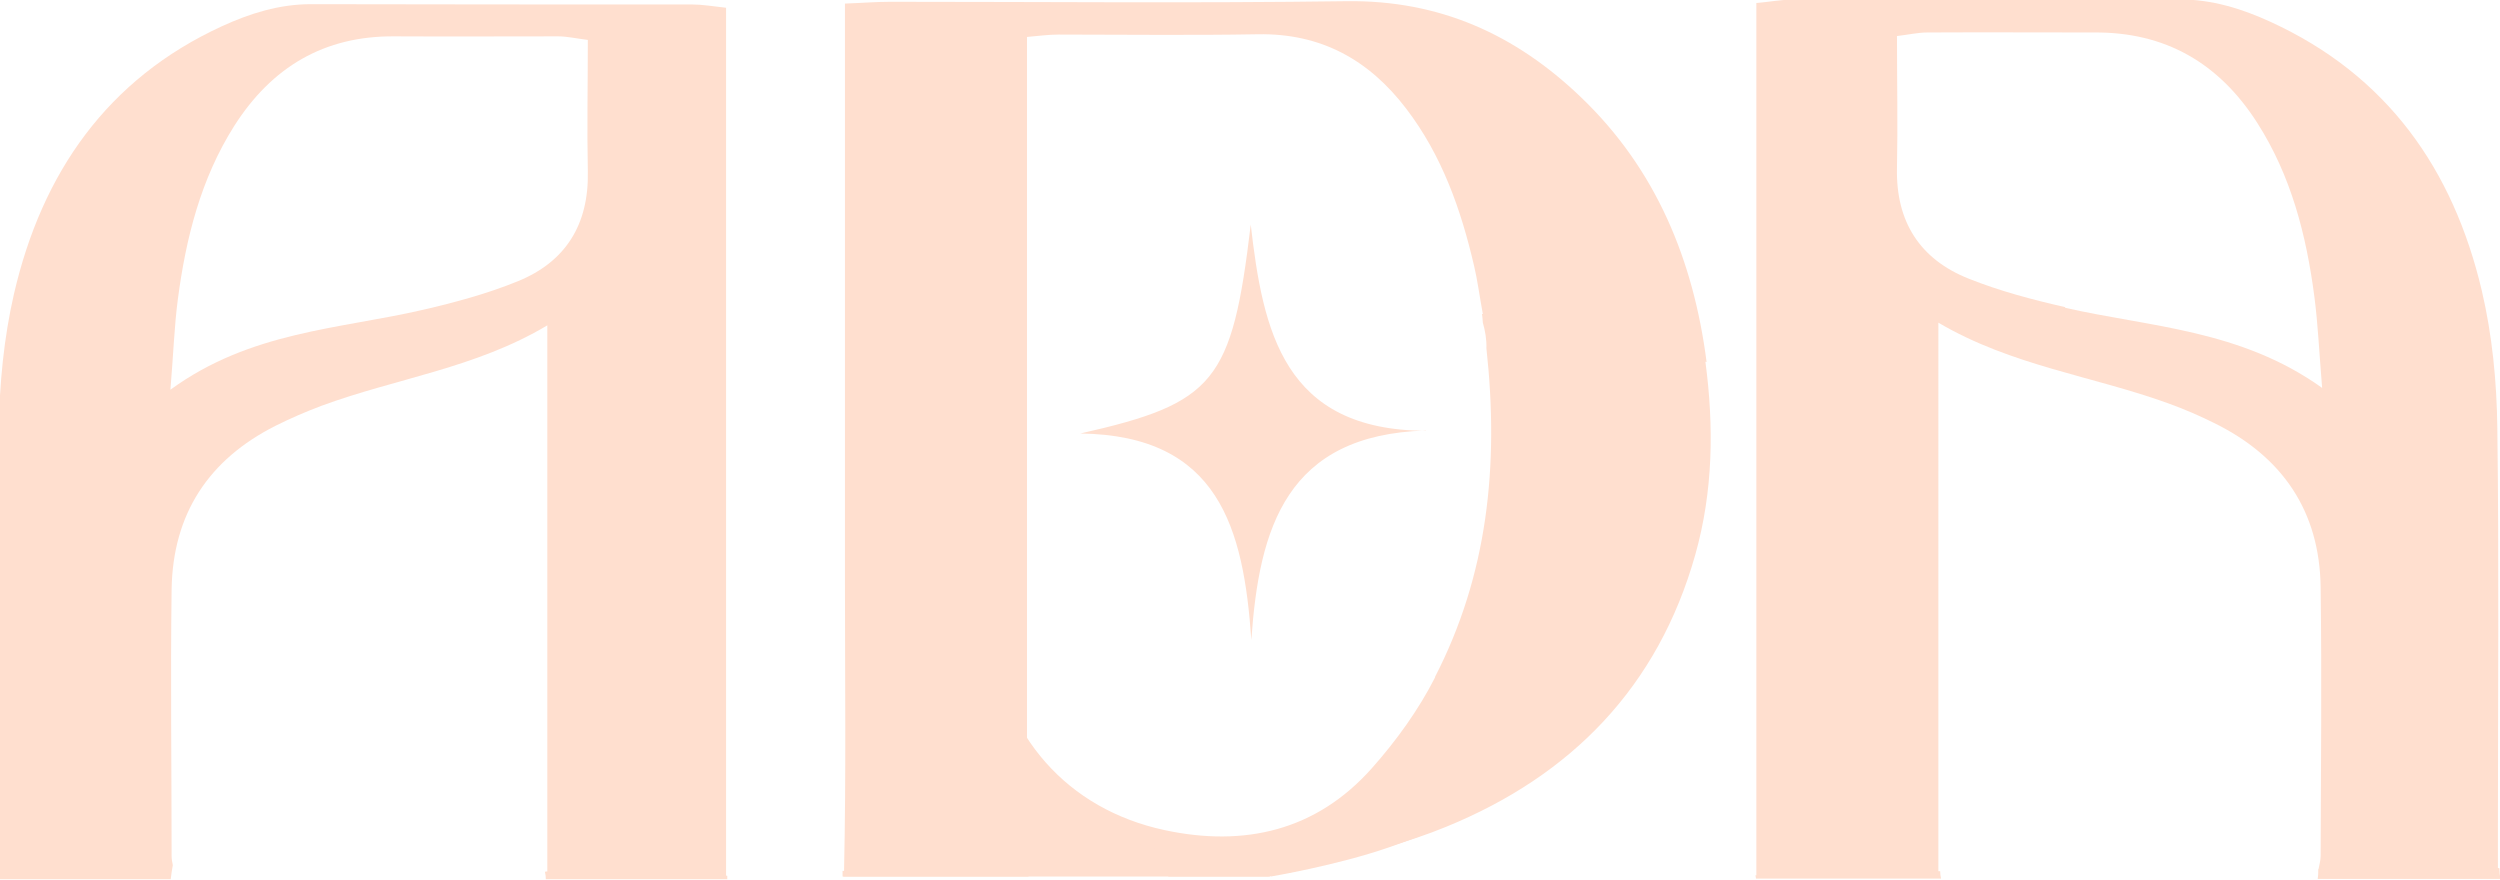 <?xml version="1.0" encoding="UTF-8"?>
<svg id="Layer_1" xmlns="http://www.w3.org/2000/svg" version="1.1" viewBox="0 0 839.1 295.5">
  <!-- Generator: Adobe Illustrator 29.1.0, SVG Export Plug-In . SVG Version: 2.1.0 Build 142)  -->
  <defs>
    <style>
      .st0 {
        fill: #ffdfcf;
      }
    </style>
  </defs>
  <g>
    <g>
      <path class="st0" d="M778.3,291.7c0,0-.1,0-.2,0,0,1.1,0,2.2-.2,3.3,20.5,0,40.9,0,61.4,0-.3-1.2-.4-2.4-.4-3.6-.2,0-.4,0-.5-.1v-12.8c0-45,.4-90.1-.2-135.1-.2-15.3-1.7-30.9-5.2-45.8-9.6-40.8-31.8-72.4-71-90.3-9.6-4.4-19.6-7.5-30.5-7.5-43.4.2-86.8,0-130.3.1-3.5,0-6.9.7-11.7,1.1v292.8h-.3c0,.4.2.8.2,1.1,20.7,0,41.4,0,62.1,0-.2-.8-.3-1.7-.3-2.5-.2,0-.4,0-.6,0V108.3c24.6,14.5,51.9,17.9,77.2,27.1,5.3,1.9,10.6,4.2,15.6,6.7,22.8,11.3,35.2,29.6,35.5,55.1.4,30,.1,60,0,90.1,0,1.6-.5,3.1-.7,4.4ZM693.2,103.1c-11-2.5-22-5.4-32.5-9.6-16.3-6.5-24.4-19.1-24-37.1.3-14.5,0-29,0-44.3,4.1-.5,7.1-1.2,10.2-1.2,18.6-.1,37.3,0,55.9,0,24-.2,42,10.3,54.8,30.3,11.4,17.8,16.5,37.7,19.2,58.4,1.2,9.2,1.6,18.5,2.6,30.6-27.4-19.6-57.7-20.4-86.3-26.9Z"/>
      <path class="st0" d="M244,293.9h-.3V2.6c-4.6-.5-8-1.1-11.4-1.1-42.6,0-85.3,0-127.9-.1-10.7,0-20.5,3.1-29.9,7.4C36,26.5,14.1,58,4.7,98.6,1.3,113.4-.2,128.9-.4,144.2c-.7,44.8-.2,89.7-.2,134.5,0,3.2,0,6.4,0,9.5.6,2.2.5,4.7-.1,6.9,19.3,0,38.7,0,58,0,.2-1.6.4-3.2.7-4.7-.2-1-.4-2-.4-3,0-29.9-.4-59.8,0-89.6.4-25.4,12.5-43.6,34.9-54.9,5-2.5,10.1-4.7,15.4-6.7,24.9-9.2,51.7-12.6,75.8-27v183.3c-.2,0-.5,0-.8.1.2.8.3,1.7.3,2.5,20.3,0,40.6,0,60.9,0,0-.4,0-.8,0-1.1ZM173.8,94.4c-10.3,4.2-21.1,7.1-31.9,9.6-28.1,6.5-57.8,7.2-84.7,26.8,1-12,1.3-21.3,2.5-30.4,2.7-20.5,7.7-40.4,18.9-58.1,12.6-19.8,30.2-30.3,53.8-30.1,18.3.1,36.6,0,54.9,0,3,0,6,.7,10,1.2,0,15.2-.3,29.7,0,44.1.4,17.9-7.5,30.4-23.5,36.9Z"/>
      <path class="st0" d="M572.8,121.5c-4.4-34.1-16.9-64.7-42.2-88.9C508.7,11.6,483.2,0,452,.4c-51,.7-102.1.2-153.2.2-4.8,0-9.5.4-15.2.6v97.8c0,32.3,0,64.5,0,96.8,0,32.1.4,64.2-.3,96.5h-.5c0,.6,0,1.3,0,1.9,20.8,0,41.6,0,62.4,0,0-.6.1-1.2.2-1.8-.3,0-.5,0-.8,0v-14.4c13.1,4.6,25.6,9,38.2,13.4,1.9.2,3.5.8,4.8,1.6,1.8,0,3.4.5,4.7,1.2,11.3,0,22.6,0,33.9,0,1.5-.8,3.3-1.3,5.4-1.3s1,0,1.5,0c1.3-.6,2.7-1,4.4-1.1,1.3-.6,2.7-1,4.4-1.1,1.3-.6,2.7-1,4.4-1.1,12.7-3.5,26.3-6.8,39.1-12.1,42.1-17.2,71.1-47,83.6-91.3,6-21.3,6.3-43,3.4-64.8ZM481.7,227.3c-5.6,11-13.1,21.4-21.3,30.6-18.6,20.9-42.7,26.5-69.6,20.7-32.5-7-54.3-31.5-58.2-66-1.3-11.5-1.4-23.5.7-34.8,2.8-14.9-9.5-17.5.7-27.1-1.9-2,4.4-14.1,3.3-16.6-2.5-4,6-7.8,6.1-12.6,0-.7-.8-2-.8-2.7,0-1-.8-.3-.8-1.3-.1,0,3-1.7,2.9-1.6V12.4c3.6-.3,7.1-.8,10.6-.8,22.3,0,44.6.3,66.8-.1,21.3-.4,37.4,8.6,49.9,25,12,15.7,18.4,33.9,22.8,52.9,1.1,4.7,1.7,9.4,2.9,16,0,0-.2,0-.3,0,.2,1,.2,1.9.3,2.9.8,2.8,1.3,5.7,1.2,8.6,4.3,39.4.4,76.1-17.3,110.4Z"/>
    </g>
    <path class="st0" d="M283,294.2h143.5s-80.8-16-100.4-37.4c-19.7-21.4-43.1,37.4-43.1,37.4Z"/>
    <path class="st0" d="M426.5,294.2s22.1-3.7,39.7-9.8c56.8-19.9-38.2,4-38.2,4l-1.5,5.9Z"/>
  </g>
  <path class="st0" d="M478.6,144.5c-46.8,1.4-56,32.6-58.6,70.3-2.6-37.5-10.9-68.7-57.4-69.3,45.2-10.2,50.9-17.3,57.2-70.1,4.1,35.7,11,69,58.8,69.2Z"/>
  <rect class="st0" x="288.5" y="12.4" width="56.2" height="281.3"/>
</svg>